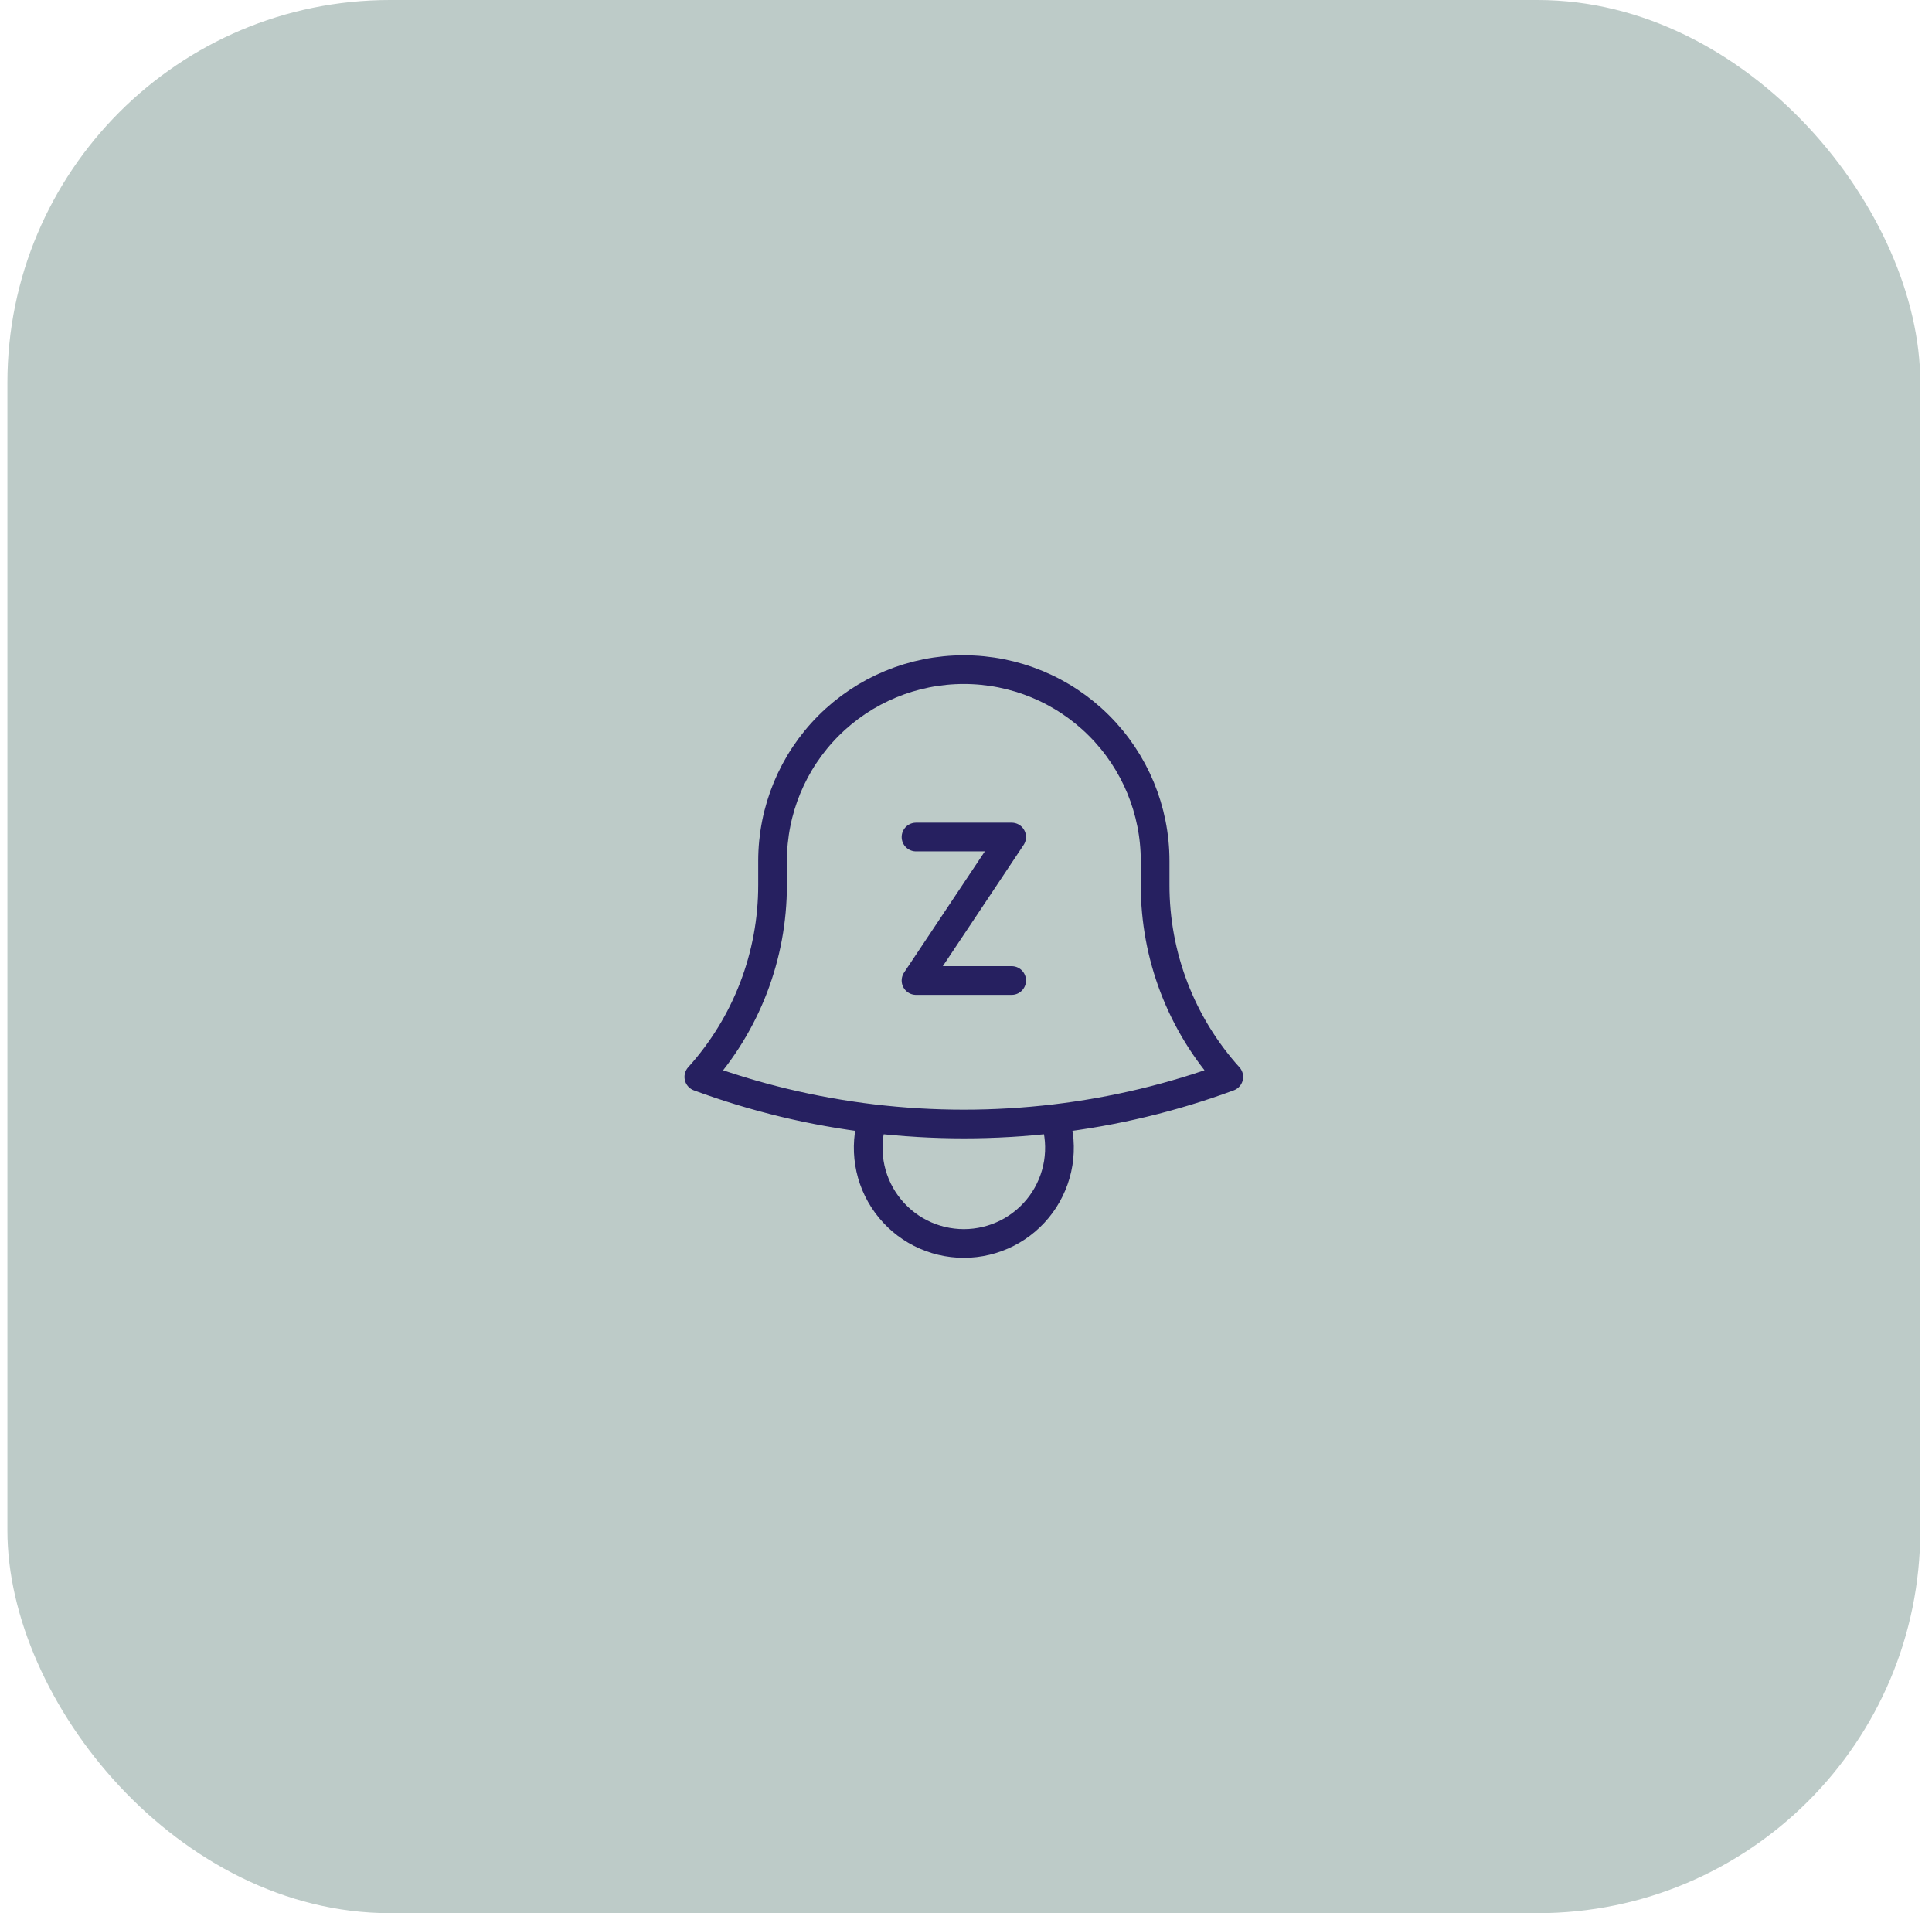 <svg width="101" height="100" viewBox="0 0 101 100" fill="none" xmlns="http://www.w3.org/2000/svg">
<rect x="0.387" width="100" height="100" rx="20" fill="#BDCBC8"/>
<path d="M55.148 58.47C58.254 58.102 61.305 57.37 64.238 56.287C61.754 53.535 60.381 49.958 60.387 46.25V45.083V45C60.387 42.348 59.333 39.804 57.458 37.929C55.583 36.054 53.039 35 50.387 35C47.735 35 45.191 36.054 43.316 37.929C41.44 39.804 40.387 42.348 40.387 45V46.25C40.392 49.958 39.018 53.535 36.533 56.287C39.422 57.353 42.467 58.095 45.625 58.47M55.148 58.47C51.985 58.845 48.788 58.845 45.625 58.47M55.148 58.47C55.389 59.22 55.448 60.016 55.323 60.793C55.197 61.57 54.89 62.307 54.426 62.943C53.962 63.579 53.354 64.096 52.652 64.453C51.95 64.809 51.174 64.995 50.387 64.995C49.599 64.995 48.823 64.809 48.121 64.453C47.42 64.096 46.812 63.579 46.348 62.943C45.884 62.307 45.576 61.57 45.451 60.793C45.325 60.016 45.385 59.22 45.625 58.47M47.887 43.75H52.887L47.887 51.25H52.887" stroke="#262060" stroke-width="1.5" stroke-linecap="round" stroke-linejoin="round"/>
</svg>

